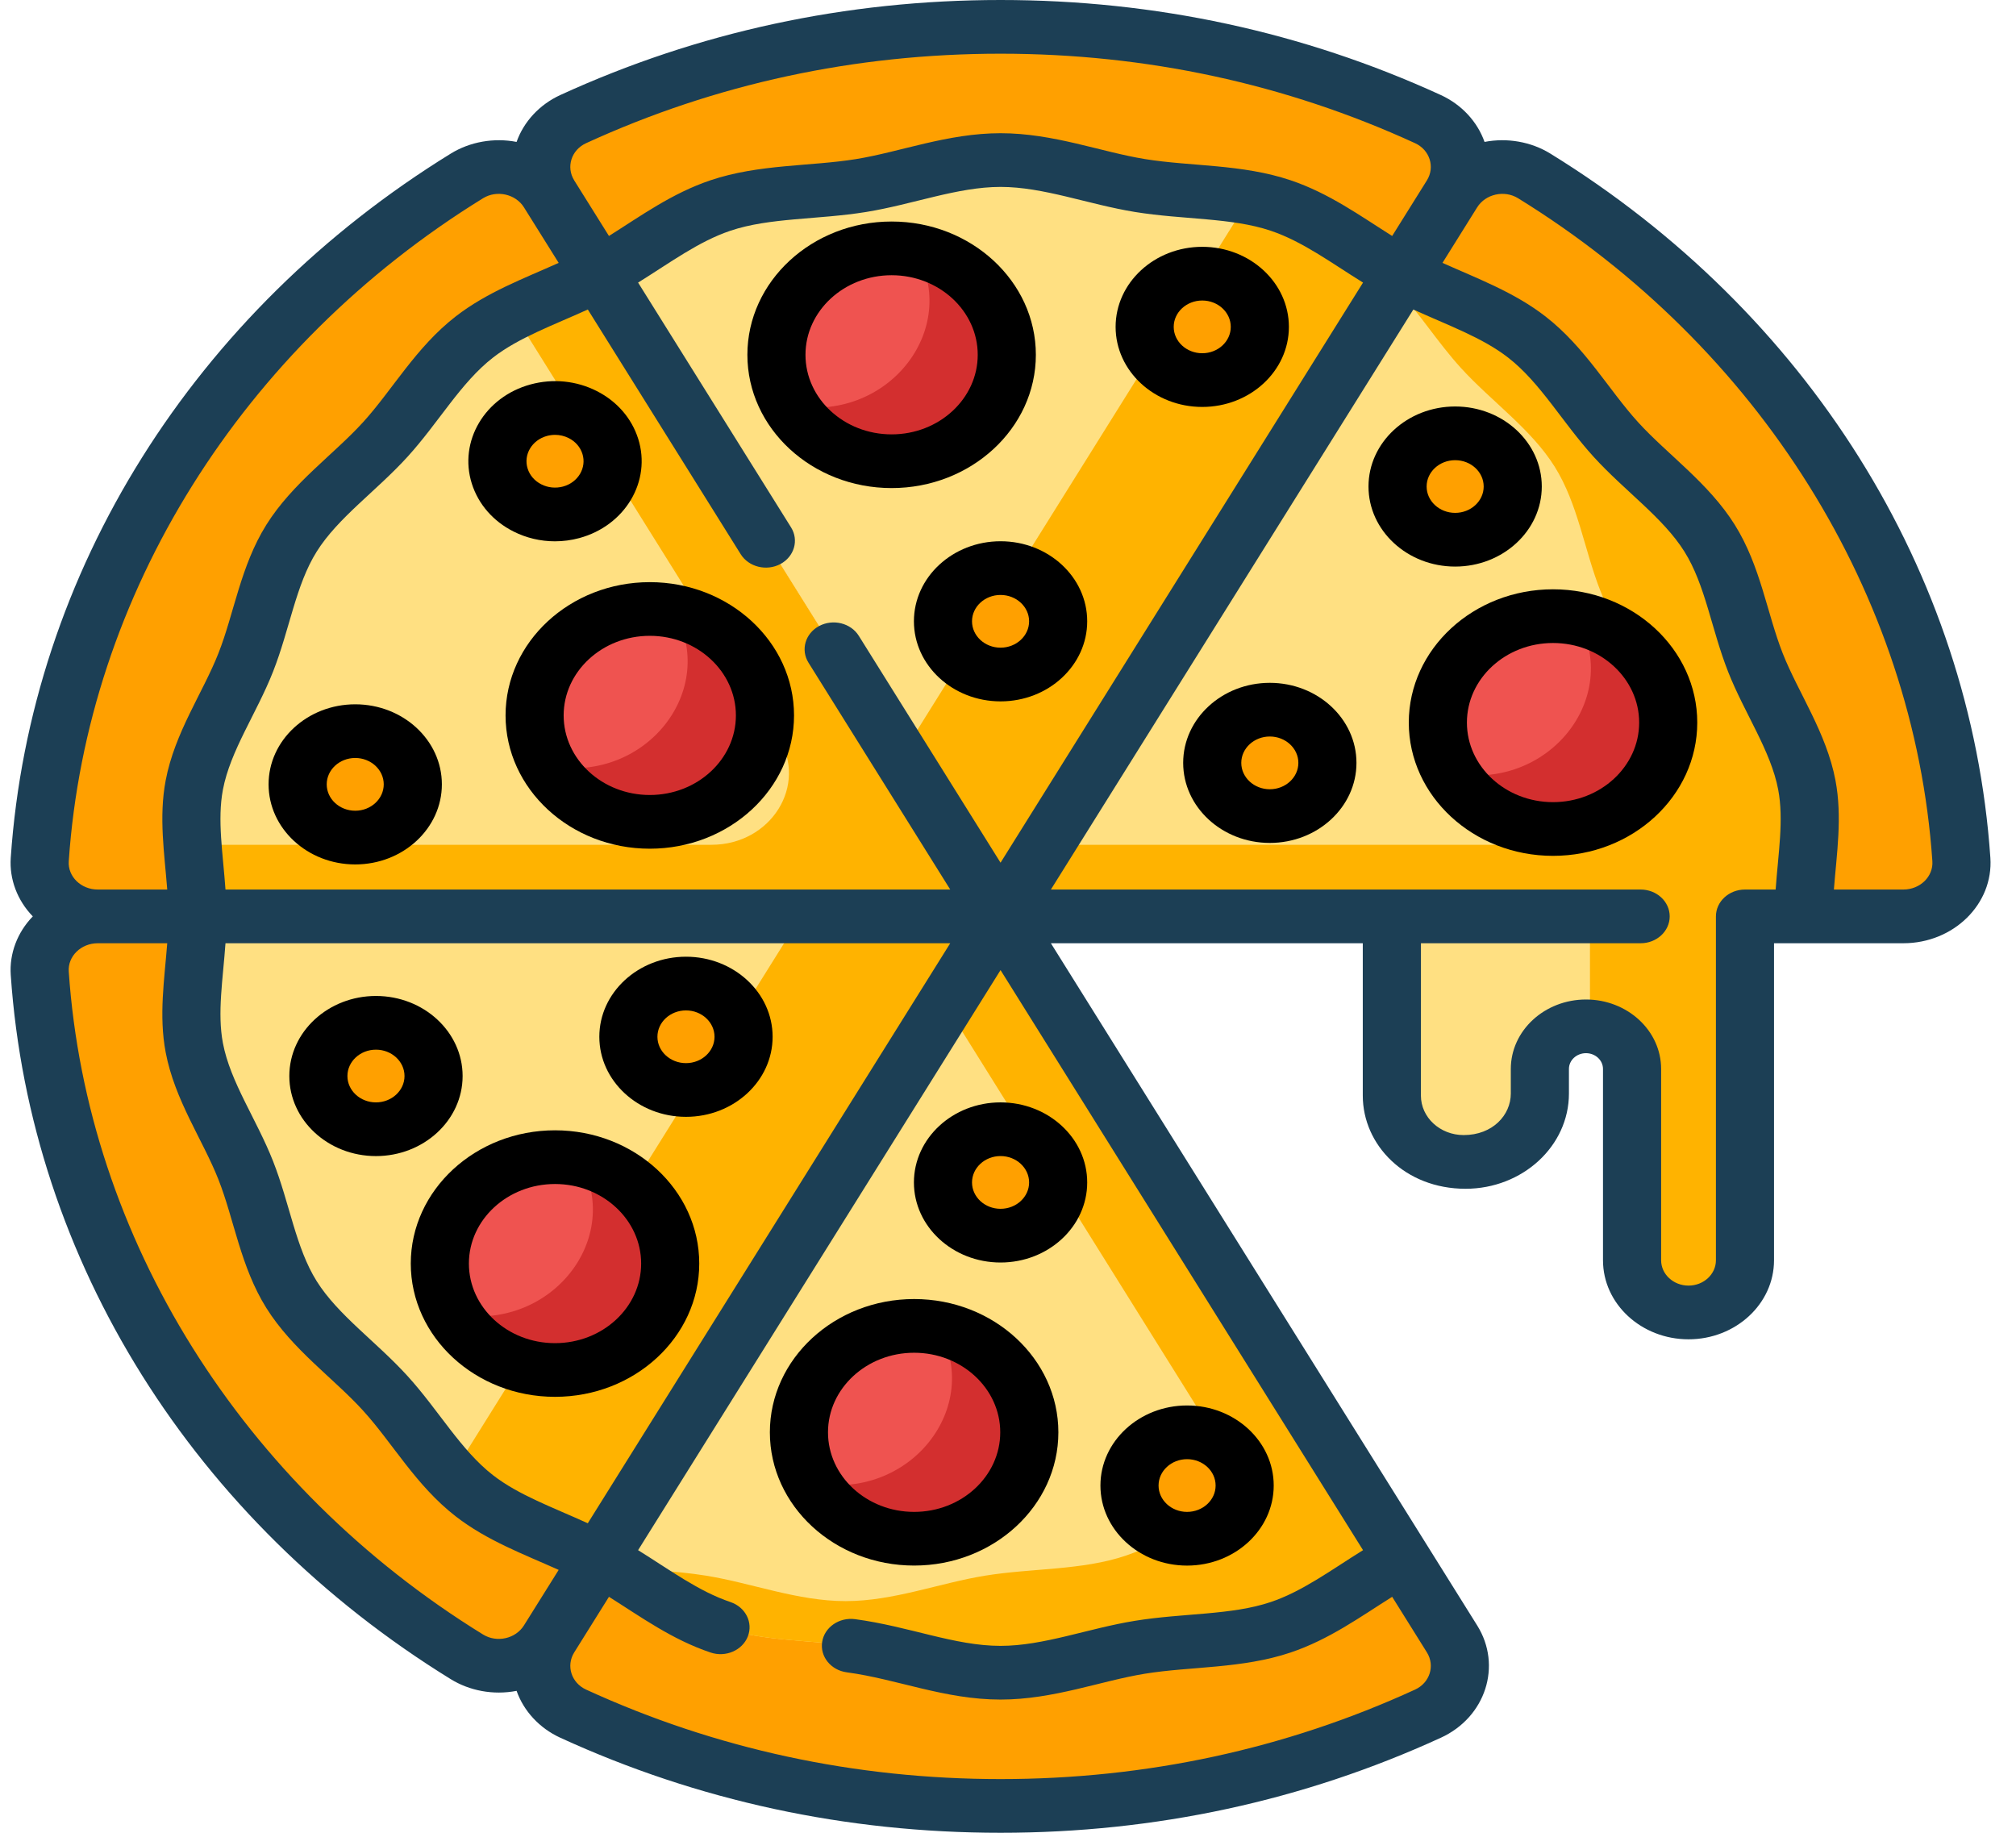 <svg width="66" height="60" viewBox="0 0 66 60" fill="none" xmlns="http://www.w3.org/2000/svg">
<g clip-path="url(#clip0)">
<path d="M3.202 30C2.107 30 1.233 30.852 1.302 31.862C1.94 41.2 7.342 49.343 15.286 54.241C16.197 54.802 17.432 54.525 17.979 53.65L32.758 30H3.202Z" fill="#FFA000"/>
<path d="M47.537 53.653L32.757 30L17.976 53.653C17.43 54.527 17.786 55.652 18.764 56.1C22.98 58.034 27.731 59.121 32.756 59.121C37.782 59.121 42.533 58.034 46.749 56.1C47.727 55.652 48.083 54.527 47.537 53.653Z" fill="#FFA000"/>
<path d="M17.979 6.35C17.432 5.475 16.197 5.198 15.286 5.759C7.342 10.657 1.94 18.8 1.302 28.138C1.233 29.148 2.107 30 3.202 30H32.758L17.979 6.35Z" fill="#FFA000"/>
<path d="M46.749 3.899C42.533 1.966 37.782 0.879 32.756 0.879C27.731 0.879 22.98 1.966 18.764 3.899C17.786 4.348 17.43 5.473 17.976 6.346L32.757 30L47.537 6.347C48.083 5.473 47.727 4.348 46.749 3.899Z" fill="#FFA000"/>
<path d="M64.212 28.138C63.574 18.8 58.172 10.657 50.227 5.759C49.318 5.198 48.082 5.475 47.535 6.35L32.757 30H45.567L45.566 35.867C45.566 37.066 46.619 38.038 47.917 38.038H47.977C49.327 38.038 50.412 37.036 50.412 35.8V34.994C50.412 34.223 51.088 33.599 51.921 33.599C52.755 33.599 53.431 34.224 53.431 34.994V41.258C53.431 42.201 54.258 42.966 55.279 42.966C56.299 42.966 57.127 42.201 57.127 41.258V30H62.311C63.407 30 64.281 29.148 64.212 28.138Z" fill="#FFA000"/>
<path d="M6.465 30C6.465 31.453 6.098 32.917 6.36 34.3C6.63 35.723 7.521 36.983 8.044 38.31C8.576 39.661 8.775 41.154 9.544 42.382C10.32 43.621 11.624 44.524 12.615 45.614C13.609 46.708 14.347 48.05 15.53 48.968C16.71 49.883 18.267 50.323 19.608 51.041L32.757 30H6.465Z" fill="#FFE082"/>
<path d="M26.219 30L14.79 48.289C16.241 49.821 17.842 50.096 19.608 51.041L32.757 30H26.219Z" fill="#FFB300"/>
<path d="M19.608 51.041C20.933 51.747 22.125 52.781 23.588 53.273C25.025 53.756 26.65 53.677 28.189 53.926C29.687 54.169 31.184 54.76 32.757 54.76C34.329 54.76 35.826 54.169 37.323 53.926C38.863 53.677 40.488 53.756 41.924 53.273C43.386 52.782 44.575 51.751 45.903 51.041C45.904 51.041 45.904 51.041 45.904 51.04L32.757 30L19.608 51.041Z" fill="#FFE082"/>
<path d="M32.757 30L30.952 32.888L40.831 48.697C40.83 48.697 40.83 48.697 40.83 48.697C39.501 49.407 38.313 50.438 36.851 50.929C35.415 51.413 33.79 51.333 32.25 51.583C30.752 51.825 29.256 52.416 27.683 52.416C26.11 52.416 24.613 51.825 23.116 51.583C22.085 51.416 21.016 51.395 19.991 51.256C21.17 51.946 22.268 52.829 23.588 53.273C25.025 53.757 26.65 53.677 28.189 53.926C29.687 54.169 31.184 54.76 32.757 54.76C34.329 54.76 35.826 54.169 37.323 53.926C38.864 53.677 40.488 53.757 41.924 53.273C43.386 52.782 44.575 51.752 45.904 51.041C45.904 51.041 45.904 51.041 45.904 51.041L32.757 30Z" fill="#FFB300"/>
<path d="M19.608 8.959C18.267 9.677 16.71 10.117 15.53 11.032C14.347 11.95 13.609 13.292 12.615 14.386C11.624 15.476 10.32 16.379 9.544 17.618C8.775 18.846 8.576 20.339 8.044 21.69C7.521 23.017 6.63 24.277 6.36 25.7C6.098 27.083 6.465 28.547 6.465 30H32.757L19.608 8.959Z" fill="#FFE082"/>
<path d="M19.608 8.959C18.712 9.439 17.719 9.795 16.807 10.252L25.486 24.14C26.462 25.703 25.242 27.656 23.289 27.656H6.302C6.359 28.431 6.465 29.217 6.465 30H32.757L19.608 8.959Z" fill="#FFB300"/>
<path d="M41.924 6.727C40.488 6.244 38.863 6.323 37.323 6.074C35.826 5.831 34.329 5.24 32.756 5.24C31.183 5.24 29.687 5.831 28.189 6.074C26.65 6.323 25.025 6.244 23.588 6.727C22.227 7.185 21.279 8.009 19.608 8.959L32.757 30L45.904 8.959C44.58 8.253 43.388 7.219 41.924 6.727Z" fill="#FFE082"/>
<path d="M41.924 6.727C41.45 6.567 40.954 6.47 40.449 6.401C40.572 6.473 40.703 6.547 40.831 6.616L29.487 24.769L32.757 30L45.904 8.959C44.58 8.253 43.388 7.219 41.924 6.727Z" fill="#FFB300"/>
<path d="M57.127 30H59.048C59.048 28.547 59.414 27.083 59.152 25.7C58.882 24.277 57.991 23.017 57.469 21.69C56.937 20.339 56.737 18.846 55.968 17.618C55.192 16.379 53.888 15.476 52.897 14.386C51.903 13.292 51.166 11.95 49.982 11.032C48.803 10.117 47.245 9.677 45.904 8.959L32.757 30H45.567L45.566 35.867C45.566 37.066 46.619 38.038 47.917 38.038H47.977C49.327 38.038 50.412 37.036 50.412 35.8V34.994C50.412 34.223 51.088 33.599 51.921 33.599C52.755 33.599 53.43 34.223 53.43 34.994V41.258C53.43 42.201 54.258 42.966 55.279 42.966C56.299 42.966 57.127 42.201 57.127 41.258V30Z" fill="#FFE082"/>
<path d="M59.152 25.7C58.882 24.277 57.991 23.017 57.469 21.69C56.937 20.339 56.737 18.846 55.968 17.618C55.192 16.379 53.888 15.476 52.897 14.386C51.903 13.292 51.166 11.95 49.982 11.032C48.803 10.117 47.245 9.677 45.904 8.959L45.649 9.368C46.437 10.2 47.054 11.195 47.824 12.042C48.815 13.132 50.119 14.035 50.895 15.274C51.664 16.502 51.863 17.995 52.395 19.346C52.918 20.673 53.809 21.933 54.079 23.356C54.081 23.37 54.084 23.383 54.086 23.397C54.489 25.632 52.584 27.656 50.133 27.656H34.221L32.757 30H52.053V33.605C52.825 33.667 53.431 34.265 53.431 34.994V41.258C53.431 42.202 54.258 42.966 55.279 42.966C56.299 42.966 57.127 42.201 57.127 41.258V30H59.048C59.048 28.547 59.414 27.083 59.152 25.7Z" fill="#FFB300"/>
<path d="M33.697 46.89C33.697 48.814 32.009 50.374 29.927 50.374C27.844 50.374 26.156 48.814 26.156 46.89C26.156 44.966 27.844 43.406 29.927 43.406C32.009 43.406 33.697 44.966 33.697 46.89Z" fill="#EF5350"/>
<path d="M21.941 41.365C21.941 43.289 20.253 44.849 18.17 44.849C16.087 44.849 14.399 43.289 14.399 41.365C14.399 39.441 16.087 37.882 18.17 37.882C20.253 37.882 21.941 39.441 21.941 41.365Z" fill="#EF5350"/>
<path d="M25.044 23.421C25.044 25.345 23.355 26.905 21.273 26.905C19.191 26.905 17.502 25.345 17.502 23.421C17.502 21.497 19.191 19.936 21.273 19.936C23.355 19.936 25.044 21.497 25.044 23.421Z" fill="#EF5350"/>
<path d="M32.961 11.615C32.961 13.539 31.272 15.099 29.19 15.099C27.107 15.099 25.419 13.539 25.419 11.615C25.419 9.691 27.107 8.131 29.19 8.131C31.272 8.131 32.961 9.691 32.961 11.615Z" fill="#EF5350"/>
<path d="M49.524 15.927C49.524 16.89 48.68 17.669 47.639 17.669C46.597 17.669 45.753 16.89 45.753 15.927C45.753 14.965 46.597 14.185 47.639 14.185C48.68 14.185 49.524 14.965 49.524 15.927Z" fill="#FFA000"/>
<path d="M43.457 24.974C43.457 25.936 42.613 26.716 41.571 26.716C40.53 26.716 39.686 25.936 39.686 24.974C39.686 24.012 40.53 23.232 41.571 23.232C42.613 23.232 43.457 24.012 43.457 24.974Z" fill="#FFA000"/>
<path d="M41.245 10.701C41.245 11.664 40.4 12.443 39.359 12.443C38.318 12.443 37.474 11.664 37.474 10.701C37.474 9.739 38.318 8.959 39.359 8.959C40.4 8.959 41.245 9.739 41.245 10.701Z" fill="#FFA000"/>
<path d="M34.642 20.339C34.642 21.301 33.797 22.081 32.756 22.081C31.715 22.081 30.871 21.301 30.871 20.339C30.871 19.377 31.715 18.597 32.756 18.597C33.797 18.597 34.642 19.377 34.642 20.339Z" fill="#FFA000"/>
<path d="M13.515 25.677C13.515 26.64 12.671 27.42 11.63 27.42C10.588 27.42 9.744 26.64 9.744 25.677C9.744 24.715 10.588 23.936 11.63 23.936C12.671 23.936 13.515 24.715 13.515 25.677Z" fill="#FFA000"/>
<path d="M24.343 33.941C24.343 34.903 23.499 35.682 22.458 35.682C21.416 35.682 20.572 34.903 20.572 33.941C20.572 32.978 21.416 32.199 22.458 32.199C23.499 32.199 24.343 32.978 24.343 33.941Z" fill="#FFA000"/>
<path d="M19.978 14.61C19.687 13.687 18.639 13.157 17.64 13.427C16.64 13.697 16.067 14.664 16.359 15.588C16.651 16.511 17.698 17.041 18.698 16.771C19.697 16.501 20.271 15.534 19.978 14.61Z" fill="#FFA000"/>
<path d="M14.195 35.226C14.195 36.188 13.35 36.968 12.309 36.968C11.268 36.968 10.424 36.188 10.424 35.226C10.424 34.264 11.268 33.484 12.309 33.484C13.35 33.484 14.195 34.264 14.195 35.226Z" fill="#FFA000"/>
<path d="M40.748 48.632C40.748 49.594 39.904 50.374 38.863 50.374C37.821 50.374 36.977 49.594 36.977 48.632C36.977 47.67 37.821 46.89 38.863 46.89C39.904 46.89 40.748 47.67 40.748 48.632Z" fill="#FFA000"/>
<path d="M34.642 38.71C34.642 39.672 33.797 40.452 32.756 40.452C31.715 40.452 30.871 39.672 30.871 38.71C30.871 37.748 31.715 36.968 32.756 36.968C33.797 36.968 34.642 37.748 34.642 38.71Z" fill="#FFA000"/>
<path d="M54.614 23.655C54.614 25.579 52.925 27.139 50.843 27.139C48.761 27.139 47.073 25.579 47.073 23.655C47.073 21.731 48.761 20.171 50.843 20.171C52.925 20.171 54.614 21.731 54.614 23.655Z" fill="#EF5350"/>
<path d="M30.711 43.482C32.214 46.058 29.777 49.161 26.605 48.54C27.242 49.632 28.49 50.374 29.927 50.374C32.009 50.374 33.697 48.814 33.697 46.89C33.697 45.215 32.417 43.816 30.711 43.482Z" fill="#D32F2F"/>
<path d="M18.955 37.958C20.457 40.533 18.021 43.636 14.848 43.016C15.486 44.107 16.734 44.849 18.171 44.849C20.253 44.849 21.941 43.289 21.941 41.365C21.941 39.69 20.661 38.291 18.955 37.958Z" fill="#D32F2F"/>
<path d="M22.058 20.012C23.559 22.588 21.123 25.691 17.951 25.07C18.588 26.162 19.837 26.904 21.273 26.904C23.355 26.904 25.044 25.345 25.044 23.421C25.044 21.745 23.764 20.346 22.058 20.012Z" fill="#D32F2F"/>
<path d="M29.975 8.207C31.476 10.783 29.041 13.886 25.868 13.265C26.505 14.357 27.753 15.099 29.19 15.099C31.272 15.099 32.961 13.539 32.961 11.615C32.961 9.94 31.68 8.541 29.975 8.207Z" fill="#D32F2F"/>
<path d="M51.628 20.247C53.13 22.823 50.694 25.926 47.522 25.305C48.158 26.397 49.407 27.139 50.843 27.139C52.926 27.139 54.614 25.579 54.614 23.655C54.614 21.98 53.334 20.581 51.628 20.247Z" fill="#D32F2F"/>
<path d="M34.649 46.89C34.649 44.484 32.53 42.527 29.927 42.527C27.323 42.527 25.204 44.484 25.204 46.89C25.204 49.296 27.323 51.252 29.927 51.252C32.53 51.252 34.649 49.296 34.649 46.89ZM27.107 46.89C27.107 45.454 28.372 44.285 29.927 44.285C31.481 44.285 32.746 45.454 32.746 46.89C32.746 48.327 31.481 49.495 29.927 49.495C28.372 49.495 27.107 48.327 27.107 46.89Z" fill="black"/>
<path d="M18.17 37.003C15.566 37.003 13.448 38.96 13.448 41.365C13.448 43.771 15.566 45.728 18.17 45.728C20.774 45.728 22.892 43.771 22.892 41.365C22.892 38.96 20.774 37.003 18.17 37.003ZM18.17 43.971C16.616 43.971 15.351 42.802 15.351 41.365C15.351 39.929 16.616 38.761 18.17 38.761C19.725 38.761 20.99 39.929 20.99 41.365C20.99 42.802 19.725 43.971 18.17 43.971Z" fill="black"/>
<path d="M21.273 19.058C18.669 19.058 16.551 21.015 16.551 23.421C16.551 25.826 18.669 27.784 21.273 27.784C23.877 27.784 25.995 25.826 25.995 23.421C25.995 21.015 23.877 19.058 21.273 19.058ZM21.273 26.026C19.718 26.026 18.453 24.857 18.453 23.421C18.453 21.984 19.718 20.815 21.273 20.815C22.827 20.815 24.092 21.984 24.092 23.421C24.092 24.857 22.828 26.026 21.273 26.026Z" fill="black"/>
<path d="M33.912 11.615C33.912 9.21 31.793 7.252 29.19 7.252C26.586 7.252 24.468 9.21 24.468 11.615C24.468 14.021 26.586 15.978 29.19 15.978C31.793 15.978 33.912 14.021 33.912 11.615ZM26.37 11.615C26.37 10.179 27.635 9.01 29.19 9.01C30.744 9.01 32.009 10.179 32.009 11.615C32.009 13.052 30.744 14.22 29.19 14.22C27.635 14.22 26.37 13.052 26.37 11.615Z" fill="black"/>
<path d="M50.475 15.927C50.475 14.482 49.203 13.307 47.639 13.307C46.075 13.307 44.802 14.482 44.802 15.927C44.802 17.372 46.075 18.548 47.639 18.548C49.203 18.548 50.475 17.372 50.475 15.927ZM46.705 15.927C46.705 15.451 47.124 15.065 47.639 15.065C48.154 15.065 48.573 15.451 48.573 15.927C48.573 16.403 48.154 16.79 47.639 16.79C47.124 16.79 46.705 16.403 46.705 15.927Z" fill="black"/>
<path d="M41.571 22.354C40.007 22.354 38.735 23.529 38.735 24.974C38.735 26.419 40.007 27.595 41.571 27.595C43.135 27.595 44.408 26.419 44.408 24.974C44.408 23.529 43.135 22.354 41.571 22.354ZM41.571 25.838C41.056 25.838 40.637 25.45 40.637 24.974C40.637 24.499 41.056 24.111 41.571 24.111C42.086 24.111 42.506 24.499 42.506 24.974C42.506 25.45 42.086 25.838 41.571 25.838Z" fill="black"/>
<path d="M39.359 13.322C40.924 13.322 42.196 12.147 42.196 10.701C42.196 9.256 40.924 8.08 39.359 8.08C37.795 8.08 36.523 9.256 36.523 10.701C36.523 12.147 37.795 13.322 39.359 13.322ZM39.359 9.838C39.874 9.838 40.293 10.225 40.293 10.701C40.293 11.178 39.874 11.564 39.359 11.564C38.844 11.564 38.425 11.177 38.425 10.701C38.425 10.225 38.844 9.838 39.359 9.838Z" fill="black"/>
<path d="M29.92 20.339C29.92 21.785 31.192 22.961 32.757 22.961C34.321 22.961 35.593 21.785 35.593 20.339C35.593 18.894 34.321 17.719 32.757 17.719C31.192 17.719 29.92 18.894 29.92 20.339ZM33.691 20.339C33.691 20.816 33.271 21.203 32.756 21.203C32.241 21.203 31.822 20.816 31.822 20.339C31.822 19.864 32.241 19.477 32.756 19.477C33.271 19.477 33.691 19.864 33.691 20.339Z" fill="black"/>
<path d="M11.63 23.057C10.065 23.057 8.793 24.232 8.793 25.677C8.793 27.122 10.065 28.299 11.63 28.299C13.194 28.299 14.466 27.122 14.466 25.677C14.466 24.232 13.194 23.057 11.63 23.057ZM11.63 26.541C11.114 26.541 10.696 26.153 10.696 25.677C10.696 25.202 11.114 24.814 11.63 24.814C12.144 24.814 12.563 25.202 12.563 25.677C12.563 26.153 12.144 26.541 11.63 26.541Z" fill="black"/>
<path d="M22.458 36.562C24.022 36.562 25.294 35.386 25.294 33.941C25.294 32.496 24.021 31.32 22.458 31.32C20.893 31.32 19.621 32.496 19.621 33.941C19.621 35.386 20.893 36.562 22.458 36.562ZM22.458 33.078C22.972 33.078 23.392 33.465 23.392 33.941C23.392 34.417 22.972 34.804 22.458 34.804C21.942 34.804 21.523 34.417 21.523 33.941C21.523 33.465 21.942 33.078 22.458 33.078Z" fill="black"/>
<path d="M18.166 17.721C18.434 17.721 18.703 17.686 18.966 17.615C20.467 17.209 21.332 15.751 20.893 14.364C20.68 13.692 20.197 13.136 19.533 12.8C18.868 12.464 18.102 12.387 17.374 12.584C15.873 12.989 15.008 14.447 15.447 15.834C15.66 16.506 16.143 17.062 16.808 17.398C17.231 17.612 17.696 17.721 18.166 17.721ZM17.908 14.271C17.995 14.248 18.084 14.236 18.172 14.236C18.326 14.236 18.48 14.272 18.619 14.342C18.838 14.453 18.997 14.636 19.067 14.857C19.211 15.314 18.927 15.794 18.433 15.928C18.193 15.992 17.941 15.967 17.722 15.856C17.503 15.745 17.344 15.563 17.274 15.341C17.129 14.885 17.414 14.405 17.908 14.271Z" fill="black"/>
<path d="M15.145 35.226C15.145 33.781 13.872 32.605 12.308 32.605C10.744 32.605 9.472 33.781 9.472 35.226C9.472 36.671 10.744 37.847 12.308 37.847C13.872 37.847 15.145 36.671 15.145 35.226ZM12.308 36.089C11.793 36.089 11.374 35.702 11.374 35.226C11.374 34.75 11.793 34.363 12.308 34.363C12.823 34.363 13.243 34.75 13.243 35.226C13.243 35.702 12.823 36.089 12.308 36.089Z" fill="black"/>
<path d="M38.862 51.253C40.427 51.253 41.699 50.077 41.699 48.632C41.699 47.187 40.427 46.011 38.862 46.011C37.298 46.011 36.026 47.187 36.026 48.632C36.026 50.077 37.298 51.253 38.862 51.253ZM38.862 47.769C39.378 47.769 39.797 48.156 39.797 48.632C39.797 49.108 39.378 49.495 38.862 49.495C38.348 49.495 37.929 49.108 37.929 48.632C37.929 48.156 38.348 47.769 38.862 47.769Z" fill="black"/>
<path d="M32.756 41.331C34.32 41.331 35.593 40.155 35.593 38.71C35.593 37.265 34.32 36.089 32.756 36.089C31.192 36.089 29.92 37.265 29.92 38.71C29.92 40.155 31.192 41.331 32.756 41.331ZM32.756 37.846C33.271 37.846 33.691 38.234 33.691 38.71C33.691 39.185 33.271 39.573 32.756 39.573C32.241 39.573 31.822 39.185 31.822 38.71C31.822 38.234 32.241 37.846 32.756 37.846Z" fill="black"/>
<path d="M50.843 19.292C48.239 19.292 46.121 21.249 46.121 23.655C46.121 26.061 48.239 28.018 50.843 28.018C53.447 28.018 55.565 26.061 55.565 23.655C55.565 21.249 53.447 19.292 50.843 19.292ZM50.843 26.26C49.288 26.26 48.024 25.091 48.024 23.655C48.024 22.218 49.288 21.05 50.843 21.05C52.398 21.05 53.663 22.218 53.663 23.655C53.663 25.091 52.398 26.26 50.843 26.26Z" fill="black"/>
<path d="M65.161 28.082C64.521 18.709 59.149 10.203 50.755 5.028C50.125 4.64 49.344 4.503 48.601 4.646C48.366 3.981 47.849 3.423 47.172 3.112C42.668 1.047 37.818 0 32.756 0C27.695 0 22.845 1.047 18.341 3.112C17.664 3.423 17.147 3.981 16.912 4.646C16.17 4.503 15.388 4.64 14.758 5.028C6.372 10.198 0.993 18.701 0.352 28.082C0.304 28.782 0.567 29.477 1.074 30C0.567 30.523 0.304 31.218 0.352 31.918C0.992 41.291 6.364 49.797 14.758 54.972C15.366 55.346 16.139 55.503 16.912 55.354C17.147 56.019 17.664 56.577 18.342 56.888C22.845 58.953 27.695 60 32.756 60C37.818 60 42.668 58.953 47.172 56.888C48.64 56.215 49.181 54.525 48.361 53.214L34.404 30.879H44.615V35.867C44.615 37.484 45.995 38.917 47.978 38.917C49.844 38.917 51.364 37.519 51.364 35.8V34.994C51.364 34.709 51.614 34.478 51.922 34.478C52.229 34.478 52.479 34.709 52.479 34.994V41.258C52.479 42.685 53.735 43.845 55.279 43.845C56.822 43.845 58.078 42.685 58.078 41.258V30.879H62.312C63.956 30.879 65.264 29.595 65.161 28.082ZM16.142 48.295C15.082 47.472 14.366 46.173 13.344 45.049C12.323 43.926 11.064 43.053 10.368 41.942C9.679 40.843 9.485 39.397 8.938 38.01C8.399 36.642 7.54 35.426 7.298 34.149C7.11 33.16 7.299 32.057 7.382 30.879H31.109L19.243 49.867C18.101 49.347 16.984 48.948 16.142 48.295ZM7.298 25.851C7.54 24.574 8.399 23.358 8.938 21.991C9.485 20.602 9.679 19.158 10.368 18.058C11.063 16.947 12.324 16.073 13.344 14.951C14.367 13.825 15.082 12.528 16.142 11.705C16.984 11.052 18.102 10.652 19.244 10.132L24.249 18.143C24.512 18.563 25.094 18.707 25.549 18.465C26.003 18.222 26.16 17.684 25.897 17.264L20.89 9.251C21.941 8.599 22.87 7.904 23.914 7.553C25.199 7.121 26.773 7.195 28.354 6.94C29.9 6.689 31.342 6.119 32.756 6.119C34.171 6.119 35.614 6.689 37.16 6.94C38.74 7.195 40.315 7.121 41.599 7.553C42.643 7.904 43.571 8.598 44.623 9.251L32.756 28.242L28.116 20.816C27.853 20.396 27.272 20.252 26.817 20.494C26.362 20.738 26.206 21.275 26.469 21.695L31.109 29.121H7.382C7.299 27.943 7.11 26.84 7.298 25.851ZM19.188 4.687C23.426 2.743 27.991 1.758 32.756 1.758C37.522 1.758 42.088 2.743 46.326 4.687C46.809 4.908 46.987 5.469 46.713 5.907L45.577 7.725C44.53 7.066 43.514 6.326 42.25 5.901C40.665 5.368 38.982 5.45 37.487 5.208C36.039 4.974 34.489 4.361 32.756 4.361C31.025 4.361 29.474 4.974 28.026 5.208C26.532 5.45 24.848 5.368 23.263 5.901C21.999 6.326 20.986 7.065 19.936 7.725C19.928 7.712 18.8 5.908 18.8 5.908L18.8 5.907C18.526 5.47 18.703 4.909 19.188 4.687ZM2.251 28.193C2.846 19.471 7.917 11.358 15.814 6.49C16.263 6.213 16.88 6.35 17.154 6.789L18.29 8.606C17.146 9.12 15.942 9.565 14.919 10.359C13.614 11.372 12.851 12.761 11.887 13.821C10.926 14.877 9.577 15.812 8.721 17.178C7.873 18.533 7.667 20.078 7.15 21.389C6.644 22.675 5.721 23.98 5.424 25.548C5.195 26.753 5.384 27.942 5.475 29.121H3.201C2.652 29.121 2.216 28.695 2.251 28.193ZM15.814 53.509C7.917 48.642 2.846 40.529 2.251 31.807C2.216 31.305 2.652 30.879 3.202 30.879H5.475C5.384 32.059 5.195 33.246 5.424 34.452C5.721 36.02 6.644 37.325 7.15 38.611C7.667 39.922 7.873 41.467 8.721 42.822C9.577 44.188 10.927 45.123 11.887 46.18C12.851 47.239 13.615 48.629 14.919 49.641C15.942 50.435 17.145 50.88 18.29 51.394L17.154 53.21C16.881 53.648 16.266 53.788 15.814 53.509ZM46.326 55.313C42.088 57.257 37.522 58.242 32.756 58.242C27.991 58.242 23.426 57.257 19.188 55.313C18.704 55.091 18.526 54.531 18.8 54.093L19.936 52.275C20.984 52.934 21.999 53.674 23.263 54.099C23.756 54.265 24.302 54.03 24.482 53.574C24.662 53.117 24.407 52.613 23.914 52.447C22.871 52.096 21.942 51.402 20.89 50.748L32.756 31.758L44.623 50.748C43.571 51.402 42.643 52.096 41.599 52.447C40.315 52.88 38.74 52.804 37.16 53.06C35.614 53.31 34.171 53.881 32.756 53.881C31.248 53.881 29.767 53.244 27.994 53.007C27.473 52.938 26.991 53.271 26.916 53.752C26.841 54.232 27.202 54.678 27.722 54.747C29.361 54.966 30.924 55.639 32.756 55.639C34.489 55.639 36.038 55.026 37.487 54.792C38.981 54.55 40.665 54.632 42.25 54.099C43.514 53.674 44.528 52.935 45.577 52.275L46.713 54.093C46.987 54.53 46.81 55.091 46.326 55.313ZM57.127 29.121C56.602 29.121 56.176 29.515 56.176 30V41.258C56.176 41.715 55.774 42.087 55.279 42.087C54.785 42.087 54.382 41.715 54.382 41.258V34.994C54.382 33.74 53.279 32.721 51.922 32.721C50.565 32.721 49.461 33.74 49.461 34.994V35.8C49.461 36.501 48.87 37.159 47.917 37.159C47.144 37.159 46.518 36.581 46.518 35.867L46.519 30.879H53.712C54.237 30.879 54.663 30.485 54.663 30C54.663 29.515 54.237 29.121 53.712 29.121H34.404L46.27 10.133C47.41 10.652 48.529 11.051 49.371 11.705C50.432 12.528 51.147 13.826 52.169 14.951C53.19 16.073 54.449 16.946 55.145 18.058C55.834 19.157 56.028 20.603 56.575 21.991C57.114 23.358 57.973 24.574 58.215 25.851C58.403 26.84 58.215 27.943 58.131 29.121H57.127ZM62.312 29.121H60.038C60.13 27.941 60.318 26.753 60.09 25.548C59.792 23.98 58.87 22.675 58.363 21.389C57.847 20.079 57.64 18.532 56.792 17.178C55.937 15.812 54.586 14.876 53.626 13.82C52.663 12.761 51.899 11.371 50.595 10.359C49.572 9.565 48.369 9.12 47.224 8.606L48.359 6.789C48.634 6.35 49.251 6.213 49.699 6.49C57.596 11.358 62.667 19.471 63.262 28.193C63.297 28.696 62.86 29.121 62.312 29.121Z" fill="#1C3F55"/>
</g>
<defs>
<clipPath id="clip0">
<rect width="64.94" height="60" fill="white" transform="translate(0.219)"/>
</clipPath>
</defs>
</svg>
